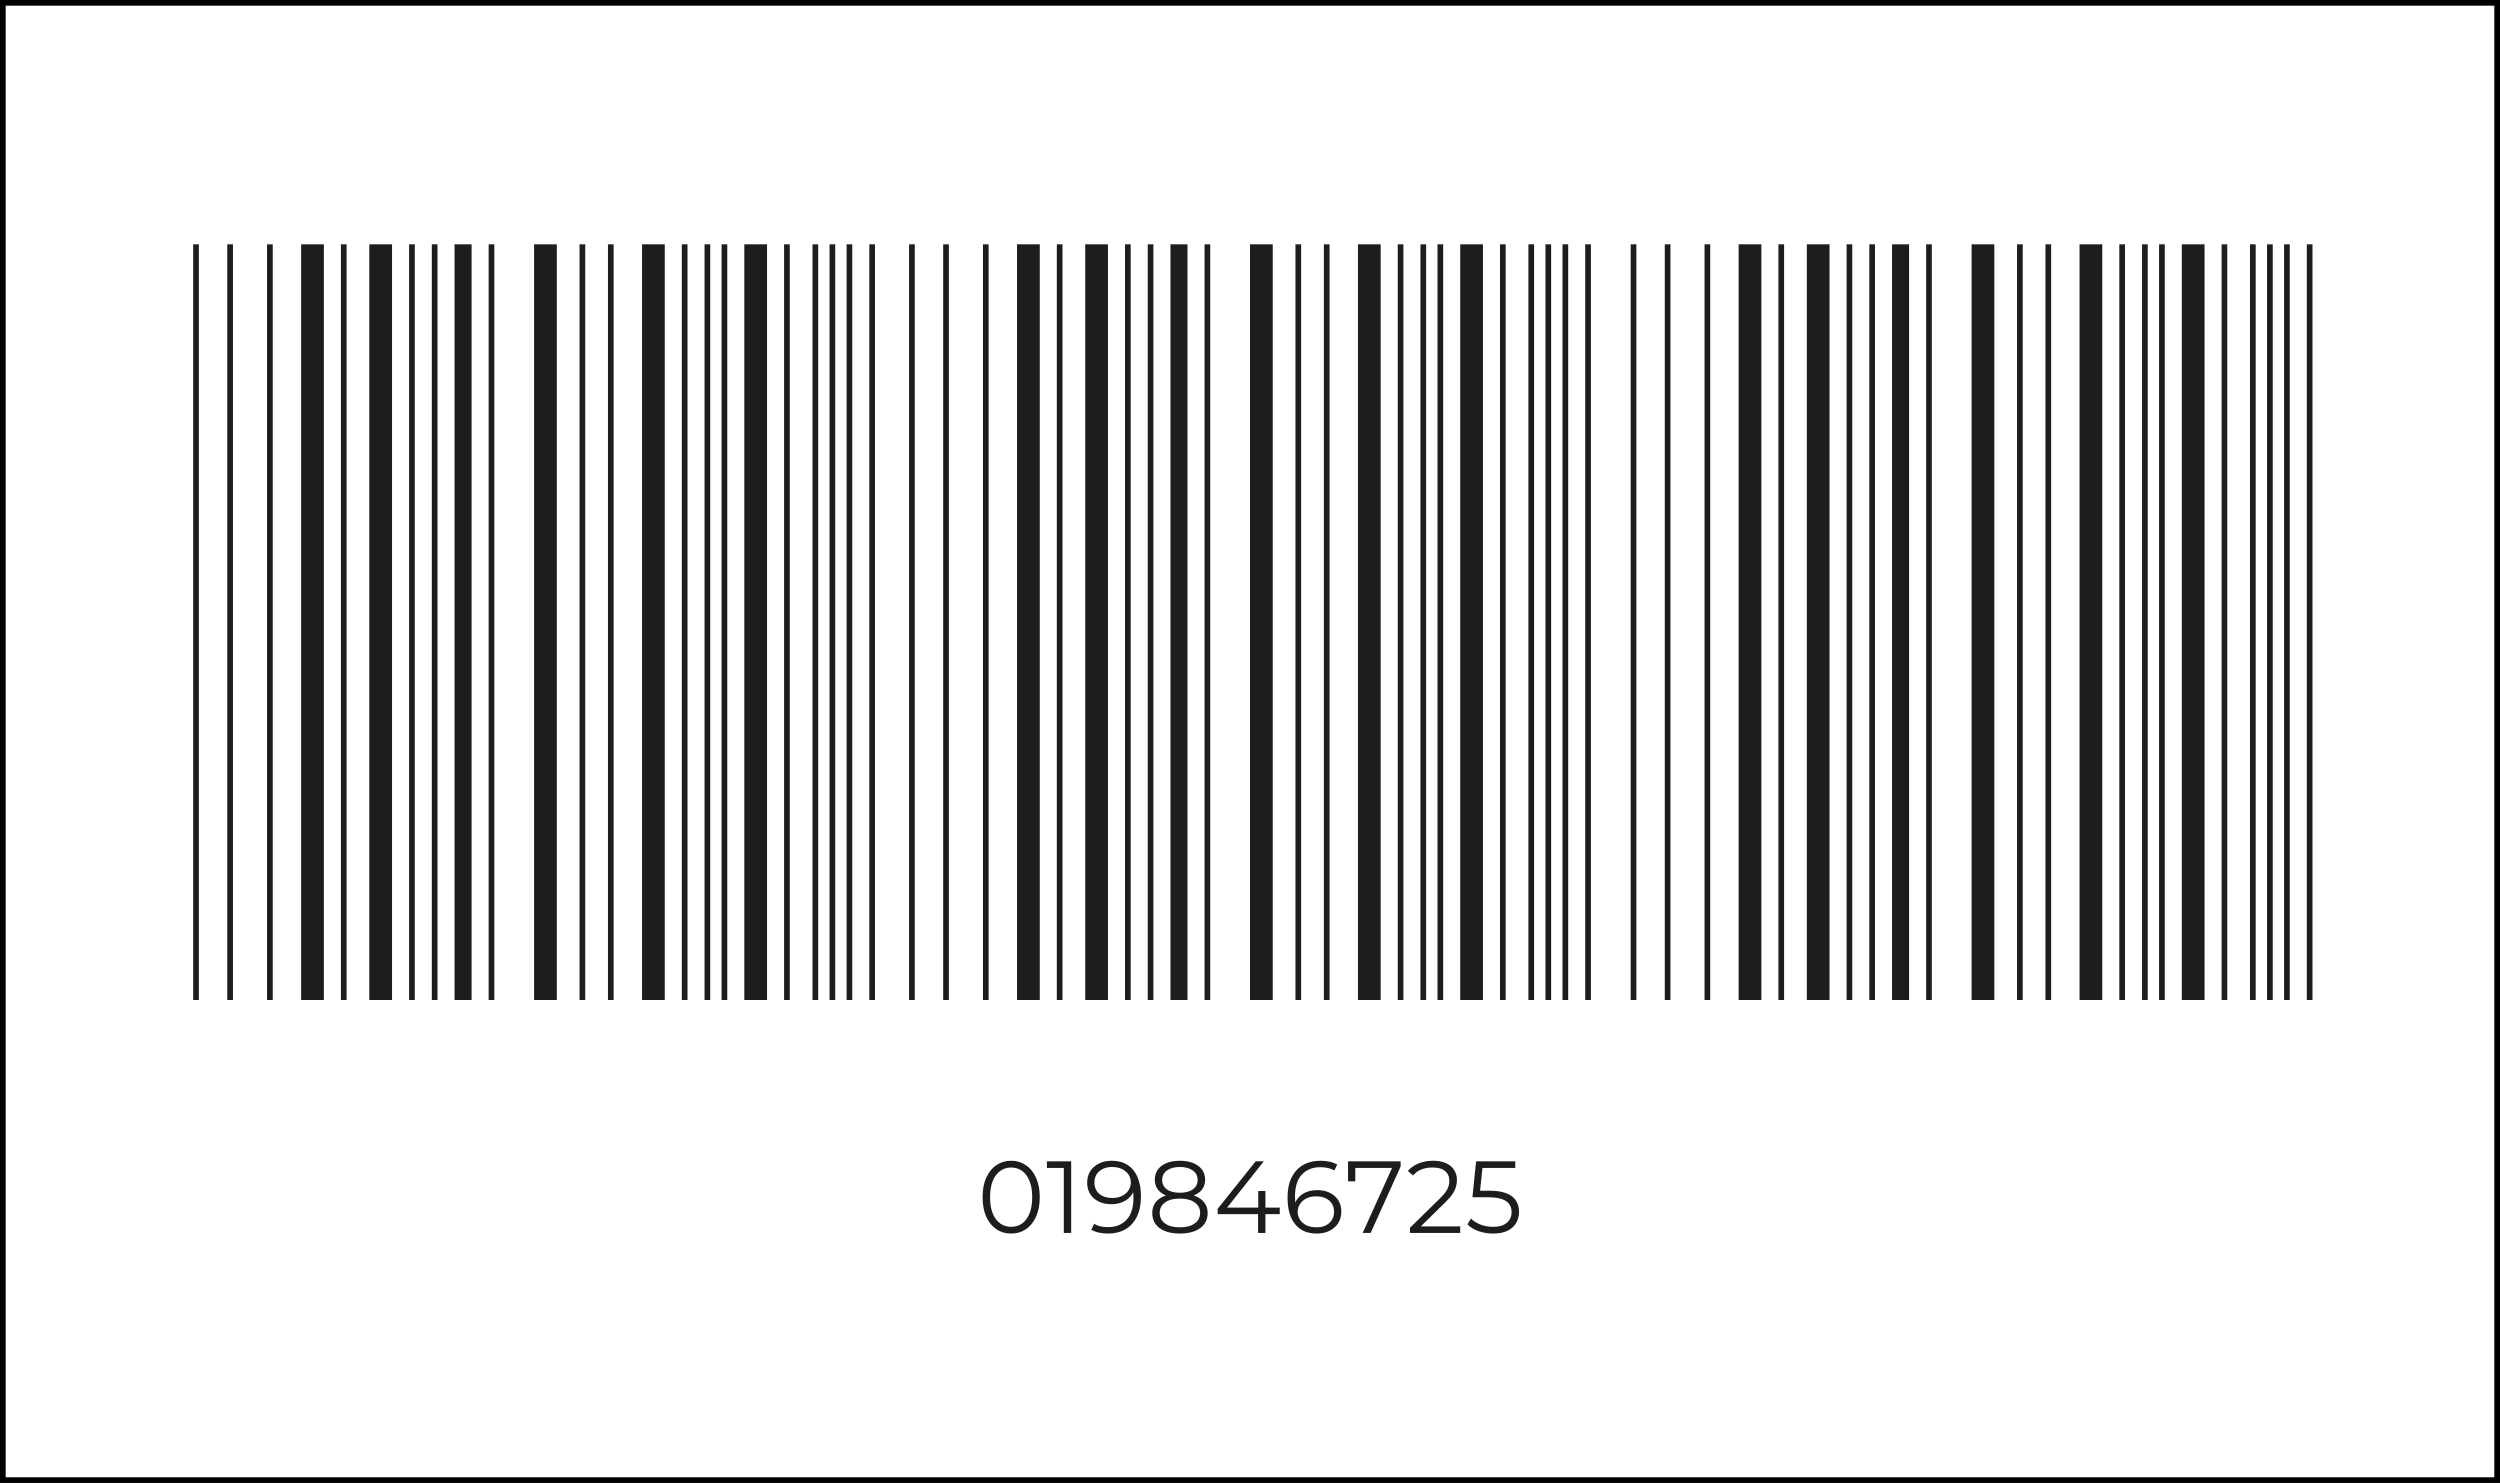 <svg width="440" height="261" viewBox="0 0 440 261" fill="none" xmlns="http://www.w3.org/2000/svg">
<rect x="0" y="0" width="440" height="261" fill="#808080" stroke="none"/>
<rect x="0.5" y="0.5" width="439" height="260" fill="white" stroke="black"/>
<rect x="53" y="43" width="4" height="133" fill="#1E1D1D"/>
<rect x="179" y="43" width="4" height="133" fill="#1E1D1D"/>
<rect x="306" y="43" width="4" height="133" fill="#1E1D1D"/>
<rect x="65" y="43" width="4" height="133" fill="#1E1D1D"/>
<rect x="191" y="43" width="4" height="133" fill="#1E1D1D"/>
<rect x="318" y="43" width="4" height="133" fill="#1E1D1D"/>
<rect x="80" y="43" width="3" height="133" fill="#1E1D1D"/>
<rect x="206" y="43" width="3" height="133" fill="#1E1D1D"/>
<rect x="333" y="43" width="3" height="133" fill="#1E1D1D"/>
<rect x="94" y="43" width="4" height="133" fill="#1E1D1D"/>
<rect x="220" y="43" width="4" height="133" fill="#1E1D1D"/>
<rect x="347" y="43" width="4" height="133" fill="#1E1D1D"/>
<rect x="113" y="43" width="4" height="133" fill="#1E1D1D"/>
<rect x="239" y="43" width="4" height="133" fill="#1E1D1D"/>
<rect x="366" y="43" width="4" height="133" fill="#1E1D1D"/>
<rect x="131" y="43" width="4" height="133" fill="#1E1D1D"/>
<rect x="257" y="43" width="4" height="133" fill="#1E1D1D"/>
<rect x="384" y="43" width="4" height="133" fill="#1E1D1D"/>
<rect x="40" y="43" width="1" height="133" fill="#1E1D1D"/>
<rect x="166" y="43" width="1" height="133" fill="#1E1D1D"/>
<rect x="293" y="43" width="1" height="133" fill="#1E1D1D"/>
<rect x="72" y="43" width="1" height="133" fill="#1E1D1D"/>
<rect x="198" y="43" width="1" height="133" fill="#1E1D1D"/>
<rect x="325" y="43" width="1" height="133" fill="#1E1D1D"/>
<rect x="76" y="43" width="1" height="133" fill="#1E1D1D"/>
<rect x="202" y="43" width="1" height="133" fill="#1E1D1D"/>
<rect x="329" y="43" width="1" height="133" fill="#1E1D1D"/>
<rect x="34" y="43" width="1" height="133" fill="#1E1D1D"/>
<rect x="160" y="43" width="1" height="133" fill="#1E1D1D"/>
<rect x="287" y="43" width="1" height="133" fill="#1E1D1D"/>
<rect x="107" y="43" width="1" height="133" fill="#1E1D1D"/>
<rect x="233" y="43" width="1" height="133" fill="#1E1D1D"/>
<rect x="360" y="43" width="1" height="133" fill="#1E1D1D"/>
<rect x="102" y="43" width="1" height="133" fill="#1E1D1D"/>
<rect x="228" y="43" width="1" height="133" fill="#1E1D1D"/>
<rect x="355" y="43" width="1" height="133" fill="#1E1D1D"/>
<rect x="120" y="43" width="1" height="133" fill="#1E1D1D"/>
<rect x="246" y="43" width="1" height="133" fill="#1E1D1D"/>
<rect x="373" y="43" width="1" height="133" fill="#1E1D1D"/>
<rect x="124" y="43" width="1" height="133" fill="#1E1D1D"/>
<rect x="250" y="43" width="1" height="133" fill="#1E1D1D"/>
<rect x="377" y="43" width="1" height="133" fill="#1E1D1D"/>
<rect x="127" y="43" width="1" height="133" fill="#1E1D1D"/>
<rect x="253" y="43" width="1" height="133" fill="#1E1D1D"/>
<rect x="380" y="43" width="1" height="133" fill="#1E1D1D"/>
<rect x="138" y="43" width="1" height="133" fill="#1E1D1D"/>
<rect x="264" y="43" width="1" height="133" fill="#1E1D1D"/>
<rect x="391" y="43" width="1" height="133" fill="#1E1D1D"/>
<rect x="143" y="43" width="1" height="133" fill="#1E1D1D"/>
<rect x="269" y="43" width="1" height="133" fill="#1E1D1D"/>
<rect x="396" y="43" width="1" height="133" fill="#1E1D1D"/>
<rect x="146" y="43" width="1" height="133" fill="#1E1D1D"/>
<rect x="272" y="43" width="1" height="133" fill="#1E1D1D"/>
<rect x="399" y="43" width="1" height="133" fill="#1E1D1D"/>
<rect x="149" y="43" width="1" height="133" fill="#1E1D1D"/>
<rect x="275" y="43" width="1" height="133" fill="#1E1D1D"/>
<rect x="402" y="43" width="1" height="133" fill="#1E1D1D"/>
<rect x="153" y="43" width="1" height="133" fill="#1E1D1D"/>
<rect x="279" y="43" width="1" height="133" fill="#1E1D1D"/>
<rect x="406" y="43" width="1" height="133" fill="#1E1D1D"/>
<rect x="86" y="43" width="1" height="133" fill="#1E1D1D"/>
<rect x="212" y="43" width="1" height="133" fill="#1E1D1D"/>
<rect x="339" y="43" width="1" height="133" fill="#1E1D1D"/>
<rect x="47" y="43" width="1" height="133" fill="#1E1D1D"/>
<rect x="173" y="43" width="1" height="133" fill="#1E1D1D"/>
<rect x="300" y="43" width="1" height="133" fill="#1E1D1D"/>
<rect x="60" y="43" width="1" height="133" fill="#1E1D1D"/>
<rect x="186" y="43" width="1" height="133" fill="#1E1D1D"/>
<rect x="313" y="43" width="1" height="133" fill="#1E1D1D"/>
<path d="M177.958 217.108C176.986 217.108 176.122 216.856 175.366 216.352C174.61 215.836 174.016 215.104 173.584 214.156C173.152 213.196 172.936 212.044 172.936 210.7C172.936 209.356 173.152 208.21 173.584 207.262C174.016 206.302 174.61 205.57 175.366 205.066C176.122 204.55 176.986 204.292 177.958 204.292C178.93 204.292 179.794 204.55 180.55 205.066C181.306 205.57 181.9 206.302 182.332 207.262C182.776 208.21 182.998 209.356 182.998 210.7C182.998 212.044 182.776 213.196 182.332 214.156C181.9 215.104 181.306 215.836 180.55 216.352C179.794 216.856 178.93 217.108 177.958 217.108ZM177.958 215.92C178.702 215.92 179.35 215.722 179.902 215.326C180.454 214.918 180.886 214.33 181.198 213.562C181.51 212.782 181.666 211.828 181.666 210.7C181.666 209.572 181.51 208.624 181.198 207.856C180.886 207.076 180.454 206.488 179.902 206.092C179.35 205.684 178.702 205.48 177.958 205.48C177.238 205.48 176.596 205.684 176.032 206.092C175.468 206.488 175.03 207.076 174.718 207.856C174.406 208.624 174.25 209.572 174.25 210.7C174.25 211.828 174.406 212.782 174.718 213.562C175.03 214.33 175.468 214.918 176.032 215.326C176.596 215.722 177.238 215.92 177.958 215.92ZM187.23 217V204.94L187.806 205.552H184.26V204.4H188.526V217H187.23ZM195.642 204.292C196.758 204.292 197.7 204.544 198.468 205.048C199.236 205.54 199.818 206.254 200.214 207.19C200.61 208.126 200.808 209.26 200.808 210.592C200.808 212.008 200.562 213.202 200.07 214.174C199.59 215.146 198.918 215.878 198.054 216.37C197.19 216.862 196.188 217.108 195.048 217.108C194.484 217.108 193.944 217.054 193.428 216.946C192.924 216.838 192.468 216.664 192.06 216.424L192.582 215.38C192.906 215.596 193.278 215.752 193.698 215.848C194.13 215.932 194.574 215.974 195.03 215.974C196.386 215.974 197.466 215.542 198.27 214.678C199.086 213.814 199.494 212.524 199.494 210.808C199.494 210.532 199.476 210.202 199.44 209.818C199.416 209.434 199.35 209.05 199.242 208.666L199.692 209.008C199.572 209.632 199.314 210.166 198.918 210.61C198.534 211.042 198.054 211.372 197.478 211.6C196.914 211.828 196.284 211.942 195.588 211.942C194.76 211.942 194.022 211.786 193.374 211.474C192.738 211.162 192.24 210.724 191.88 210.16C191.52 209.596 191.34 208.93 191.34 208.162C191.34 207.37 191.526 206.686 191.898 206.11C192.27 205.534 192.78 205.09 193.428 204.778C194.088 204.454 194.826 204.292 195.642 204.292ZM195.696 205.39C195.096 205.39 194.562 205.504 194.094 205.732C193.638 205.948 193.278 206.26 193.014 206.668C192.75 207.076 192.618 207.562 192.618 208.126C192.618 208.954 192.9 209.614 193.464 210.106C194.04 210.598 194.814 210.844 195.786 210.844C196.434 210.844 196.998 210.724 197.478 210.484C197.97 210.244 198.348 209.914 198.612 209.494C198.888 209.074 199.026 208.606 199.026 208.09C199.026 207.622 198.9 207.184 198.648 206.776C198.396 206.368 198.024 206.038 197.532 205.786C197.04 205.522 196.428 205.39 195.696 205.39ZM207.655 217.108C206.647 217.108 205.777 216.964 205.045 216.676C204.325 216.388 203.767 215.974 203.371 215.434C202.987 214.882 202.795 214.234 202.795 213.49C202.795 212.77 202.981 212.158 203.353 211.654C203.737 211.138 204.289 210.742 205.009 210.466C205.741 210.19 206.623 210.052 207.655 210.052C208.675 210.052 209.551 210.19 210.283 210.466C211.015 210.742 211.573 211.138 211.957 211.654C212.353 212.158 212.551 212.77 212.551 213.49C212.551 214.234 212.353 214.882 211.957 215.434C211.561 215.974 210.997 216.388 210.265 216.676C209.533 216.964 208.663 217.108 207.655 217.108ZM207.655 216.01C208.771 216.01 209.641 215.782 210.265 215.326C210.901 214.87 211.219 214.252 211.219 213.472C211.219 212.692 210.901 212.08 210.265 211.636C209.641 211.18 208.771 210.952 207.655 210.952C206.539 210.952 205.669 211.18 205.045 211.636C204.421 212.08 204.109 212.692 204.109 213.472C204.109 214.252 204.421 214.87 205.045 215.326C205.669 215.782 206.539 216.01 207.655 216.01ZM207.655 210.79C206.719 210.79 205.921 210.664 205.261 210.412C204.613 210.16 204.115 209.8 203.767 209.332C203.419 208.852 203.245 208.282 203.245 207.622C203.245 206.926 203.425 206.332 203.785 205.84C204.157 205.336 204.673 204.952 205.333 204.688C205.993 204.424 206.767 204.292 207.655 204.292C208.543 204.292 209.317 204.424 209.977 204.688C210.649 204.952 211.171 205.336 211.543 205.84C211.915 206.332 212.101 206.926 212.101 207.622C212.101 208.282 211.927 208.852 211.579 209.332C211.231 209.8 210.721 210.16 210.049 210.412C209.389 210.664 208.591 210.79 207.655 210.79ZM207.655 209.926C208.639 209.926 209.407 209.722 209.959 209.314C210.511 208.906 210.787 208.36 210.787 207.676C210.787 206.956 210.499 206.398 209.923 206.002C209.359 205.594 208.603 205.39 207.655 205.39C206.707 205.39 205.951 205.594 205.387 206.002C204.823 206.398 204.541 206.95 204.541 207.658C204.541 208.354 204.811 208.906 205.351 209.314C205.903 209.722 206.671 209.926 207.655 209.926ZM214.309 213.688V212.752L220.987 204.4H222.427L215.803 212.752L215.101 212.536H225.235V213.688H214.309ZM221.419 217V213.688L221.455 212.536V209.62H222.715V217H221.419ZM231.772 217.108C230.656 217.108 229.714 216.862 228.946 216.37C228.178 215.866 227.596 215.146 227.2 214.21C226.804 213.262 226.606 212.128 226.606 210.808C226.606 209.38 226.846 208.186 227.326 207.226C227.818 206.254 228.496 205.522 229.36 205.03C230.224 204.538 231.226 204.292 232.366 204.292C232.93 204.292 233.47 204.346 233.986 204.454C234.502 204.562 234.958 204.736 235.354 204.976L234.832 206.02C234.508 205.804 234.136 205.654 233.716 205.57C233.296 205.474 232.852 205.426 232.384 205.426C231.028 205.426 229.942 205.858 229.126 206.722C228.322 207.586 227.92 208.876 227.92 210.592C227.92 210.856 227.932 211.186 227.956 211.582C227.992 211.966 228.064 212.35 228.172 212.734L227.722 212.392C227.854 211.768 228.112 211.24 228.496 210.808C228.88 210.364 229.36 210.028 229.936 209.8C230.512 209.572 231.142 209.458 231.826 209.458C232.666 209.458 233.404 209.614 234.04 209.926C234.676 210.238 235.174 210.676 235.534 211.24C235.894 211.804 236.074 212.47 236.074 213.238C236.074 214.018 235.888 214.702 235.516 215.29C235.144 215.866 234.628 216.316 233.968 216.64C233.32 216.952 232.588 217.108 231.772 217.108ZM231.718 216.01C232.318 216.01 232.846 215.902 233.302 215.686C233.77 215.458 234.136 215.14 234.4 214.732C234.664 214.312 234.796 213.826 234.796 213.274C234.796 212.446 234.508 211.786 233.932 211.294C233.368 210.802 232.6 210.556 231.628 210.556C230.98 210.556 230.416 210.676 229.936 210.916C229.456 211.156 229.078 211.486 228.802 211.906C228.526 212.314 228.388 212.782 228.388 213.31C228.388 213.766 228.514 214.204 228.766 214.624C229.018 215.032 229.39 215.368 229.882 215.632C230.386 215.884 230.998 216.01 231.718 216.01ZM239.828 217L245.264 204.976L245.66 205.552H237.866L238.532 204.922V207.91H237.254V204.4H246.506V205.318L241.232 217H239.828ZM248.159 217V216.082L253.397 210.952C253.877 210.484 254.237 210.076 254.477 209.728C254.717 209.368 254.879 209.032 254.963 208.72C255.047 208.408 255.089 208.114 255.089 207.838C255.089 207.106 254.837 206.53 254.333 206.11C253.841 205.69 253.109 205.48 252.137 205.48C251.393 205.48 250.733 205.594 250.157 205.822C249.593 206.05 249.107 206.404 248.699 206.884L247.781 206.092C248.273 205.516 248.903 205.072 249.671 204.76C250.439 204.448 251.297 204.292 252.245 204.292C253.097 204.292 253.835 204.43 254.459 204.706C255.083 204.97 255.563 205.36 255.899 205.876C256.247 206.392 256.421 206.998 256.421 207.694C256.421 208.102 256.361 208.504 256.241 208.9C256.133 209.296 255.929 209.716 255.629 210.16C255.341 210.592 254.915 211.084 254.351 211.636L249.545 216.352L249.185 215.848H256.997V217H248.159ZM262.782 217.108C261.882 217.108 261.024 216.964 260.208 216.676C259.392 216.376 258.744 215.98 258.264 215.488L258.894 214.462C259.29 214.882 259.83 215.23 260.514 215.506C261.21 215.782 261.96 215.92 262.764 215.92C263.832 215.92 264.642 215.686 265.194 215.218C265.758 214.738 266.04 214.114 266.04 213.346C266.04 212.806 265.908 212.344 265.644 211.96C265.392 211.564 264.96 211.258 264.348 211.042C263.736 210.826 262.896 210.718 261.828 210.718H259.146L259.794 204.4H266.688V205.552H260.316L260.982 204.922L260.424 210.214L259.758 209.566H262.116C263.388 209.566 264.408 209.722 265.176 210.034C265.944 210.346 266.496 210.784 266.832 211.348C267.18 211.9 267.354 212.548 267.354 213.292C267.354 214 267.186 214.648 266.85 215.236C266.514 215.812 266.01 216.268 265.338 216.604C264.666 216.94 263.814 217.108 262.782 217.108Z" fill="#1E1D1D"/>
</svg>
